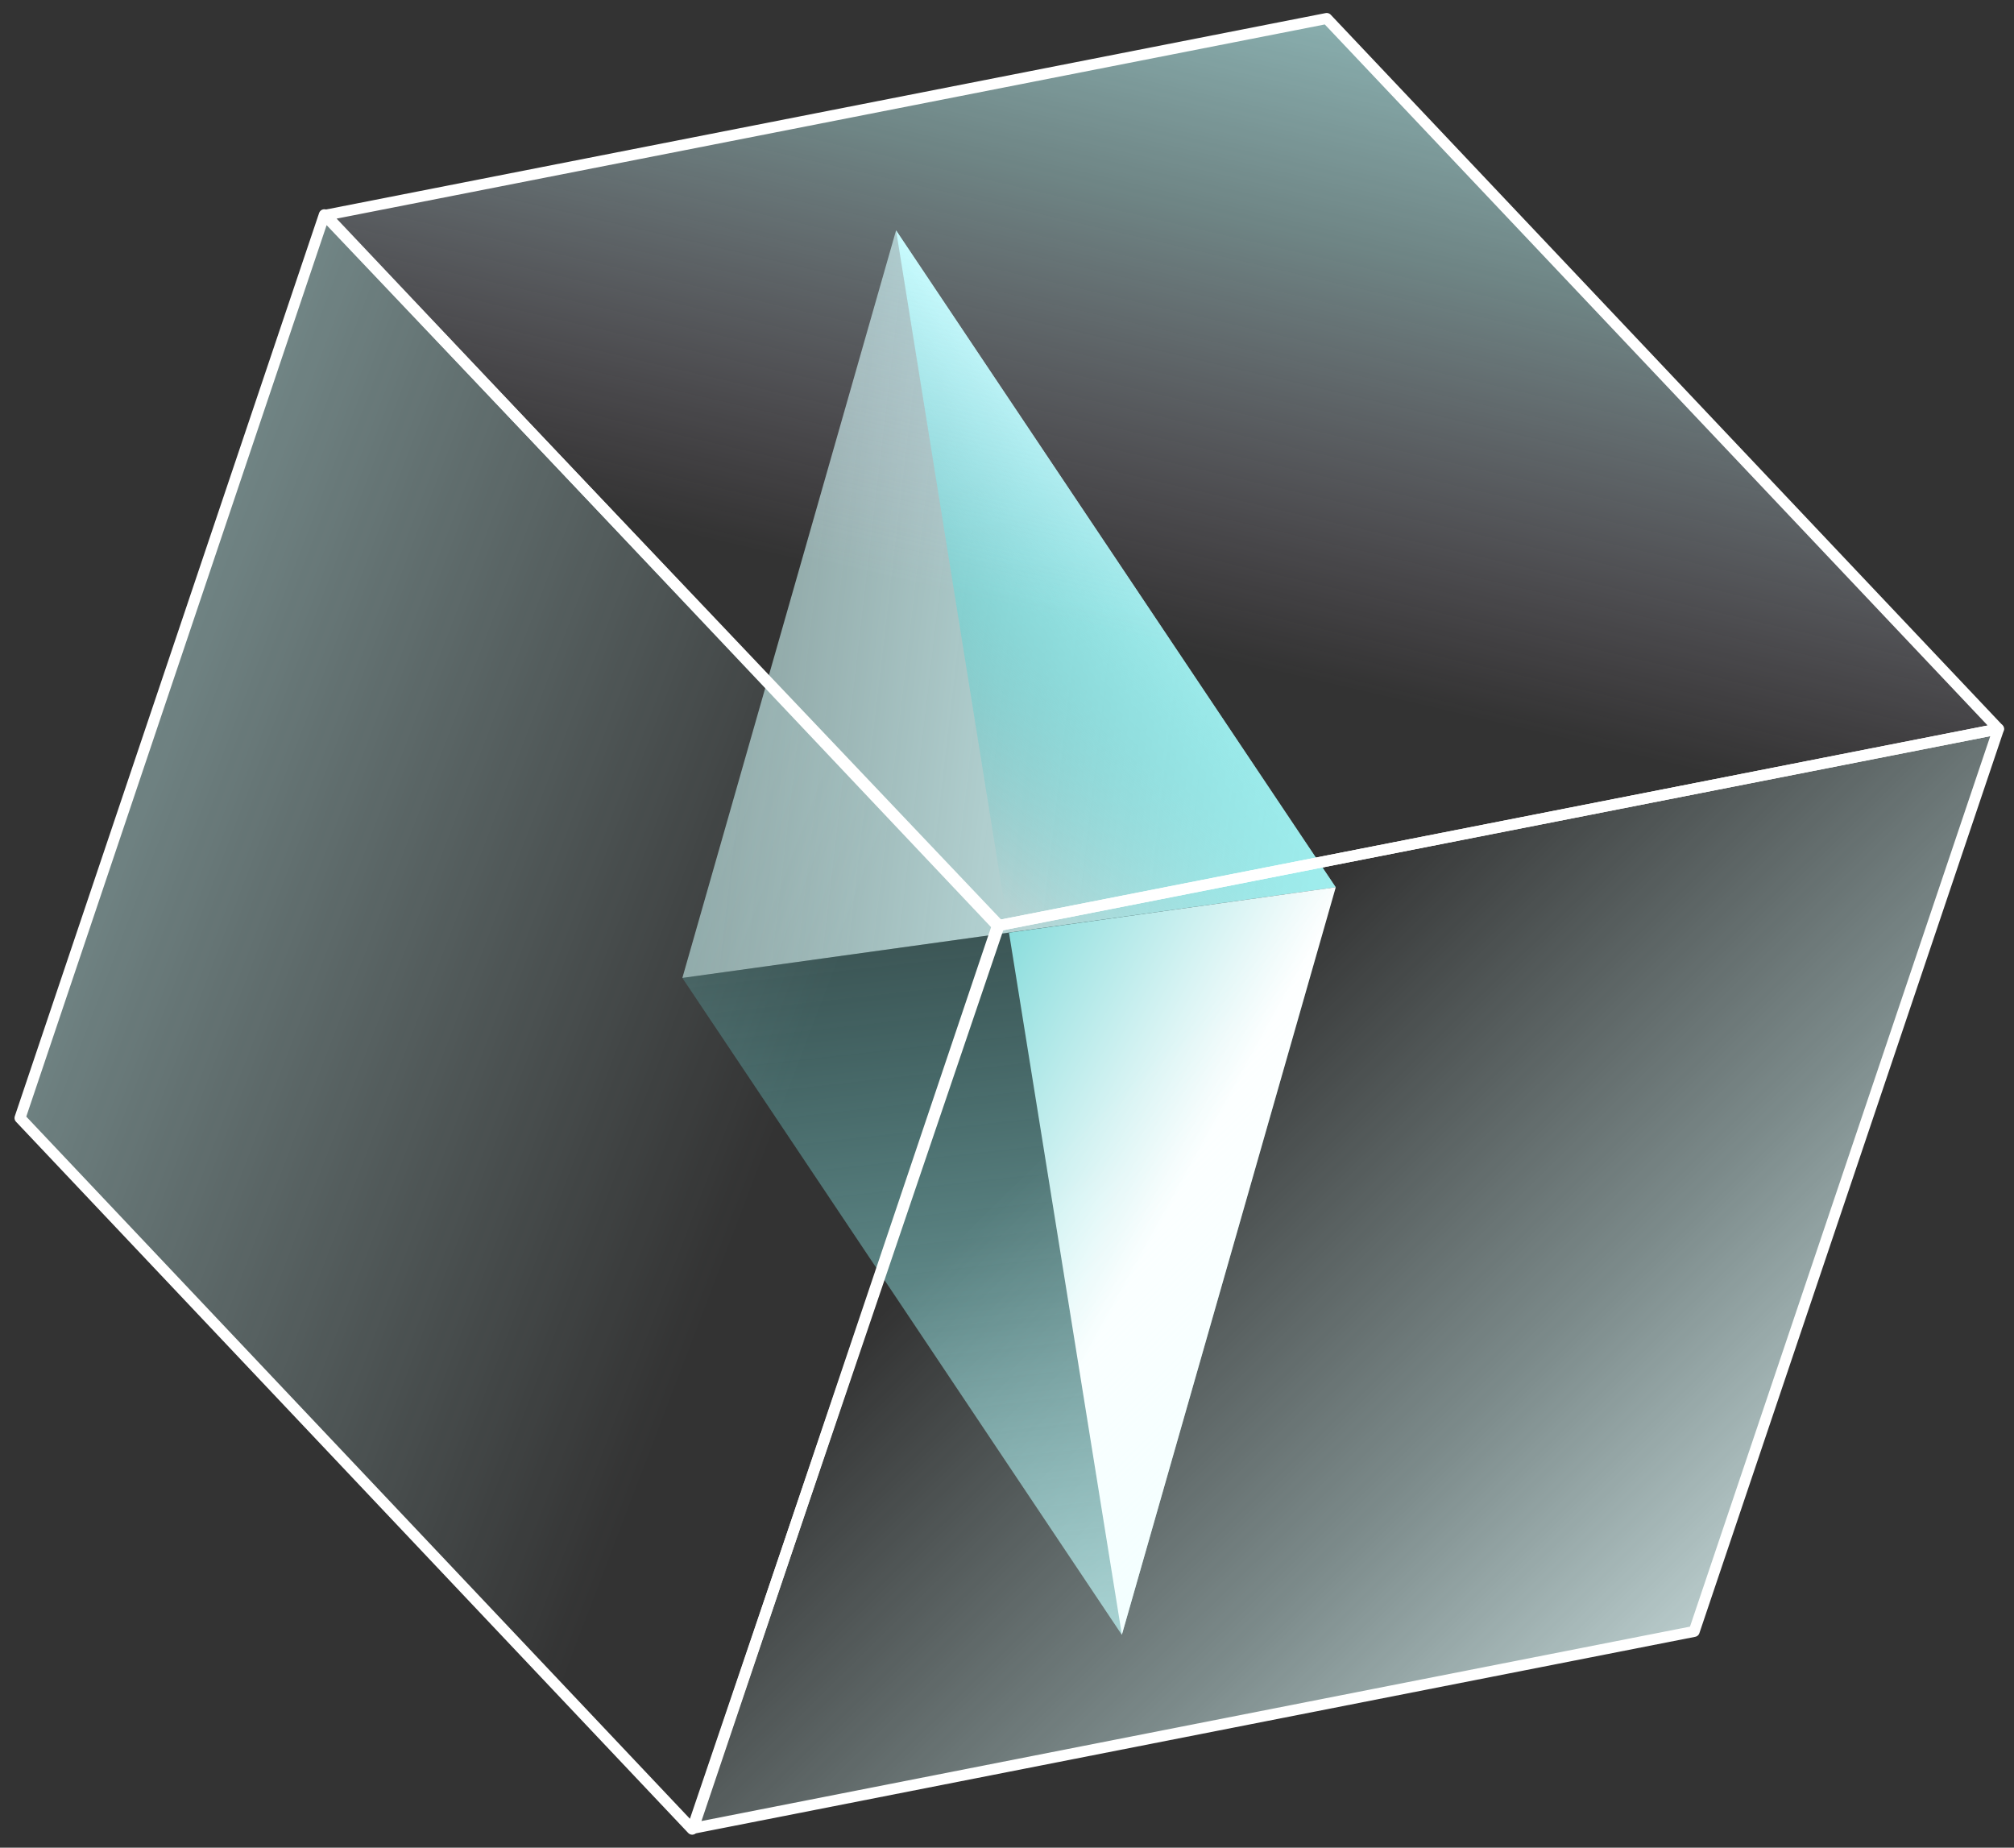 <svg width="109" height="100" viewBox="0 0 109 100" fill="none" xmlns="http://www.w3.org/2000/svg">
<rect x="0" y="0" width="109" height="100" fill="#333333" stroke="none"/>
<path d="M36.93 52.928L72.289 48.019L48.496 12.47L36.93 52.928Z" fill="url(#paint0_linear_3338_10198)"/>
<path d="M72.289 48.019L36.93 52.928L60.712 88.477L72.289 48.019Z" fill="url(#paint1_linear_3338_10198)"/>
<path d="M54.606 50.479L48.498 12.47L72.291 48.019L54.606 50.479Z" fill="url(#paint2_linear_3338_10198)"/>
<path d="M54.608 50.479L60.717 88.477L72.293 48.019L54.608 50.479Z" fill="url(#paint3_linear_3338_10198)"/>
<path d="M108.161 39.452L91.691 88.296L37.519 98.95L53.978 50.106L108.161 39.452Z" fill="url(#paint4_linear_3338_10198)" stroke="white" stroke-width="0.595" stroke-miterlimit="10" stroke-linejoin="round"/>
<path d="M108.16 39.452L71.803 1L17.631 11.644L53.977 50.106L108.16 39.452Z" fill="url(#paint5_linear_3338_10198)" stroke="white" stroke-width="0.595" stroke-miterlimit="10" stroke-linejoin="round"/>
<path d="M54.073 50.086L17.553 11.623L1.083 60.508L37.462 99L54.073 50.086Z" fill="url(#paint6_linear_3338_10198)" stroke="white" stroke-width="0.595" stroke-miterlimit="10" stroke-linejoin="round"/>
<defs>
<linearGradient id="paint0_linear_3338_10198" x1="96.593" y1="38.112" x2="-89.258" y2="16.466" gradientUnits="userSpaceOnUse">
<stop offset="0.121" stop-color="#DDFCFC"/>
<stop offset="0.223" stop-color="#D0F6F6" stop-opacity="0.8"/>
<stop offset="0.296" stop-color="#D0F8F7" stop-opacity="0.6"/>
<stop offset="0.359" stop-color="#B7EFEF" stop-opacity="0.5"/>
<stop offset="0.417" stop-color="#A2E7E6" stop-opacity="0.38"/>
<stop offset="0.472" stop-color="#89E4E4" stop-opacity="0.27"/>
<stop offset="0.524" stop-color="#68DDDD" stop-opacity="0.22"/>
<stop offset="0.573" stop-color="#3ACBCA" stop-opacity="0.07"/>
<stop offset="0.605" stop-color="#1AC2C2" stop-opacity="0"/>
</linearGradient>
<linearGradient id="paint1_linear_3338_10198" x1="64.097" y1="124.619" x2="50.998" y2="6.017" gradientUnits="userSpaceOnUse">
<stop offset="0.121" stop-color="#CAFFFF"/>
<stop offset="0.226" stop-color="#B4F5F5" stop-opacity="0.83"/>
<stop offset="0.327" stop-color="#AFF2F2" stop-opacity="0.68"/>
<stop offset="0.426" stop-color="#9FEFEF" stop-opacity="0.52"/>
<stop offset="0.524" stop-color="#81E6E5" stop-opacity="0.37"/>
<stop offset="0.621" stop-color="#60D9D8" stop-opacity="0.22"/>
<stop offset="0.716" stop-color="#36D2D2" stop-opacity="0.07"/>
<stop offset="0.765" stop-color="#1CC4C3" stop-opacity="0"/>
</linearGradient>
<linearGradient id="paint2_linear_3338_10198" x1="34.829" y1="55.144" x2="78.469" y2="5.893" gradientUnits="userSpaceOnUse">
<stop offset="0.268" stop-color="#04C1C1" stop-opacity="0"/>
<stop offset="0.619" stop-color="#C3FDFD"/>
</linearGradient>
<linearGradient id="paint3_linear_3338_10198" x1="15.576" y1="43.903" x2="89.355" y2="84.773" gradientUnits="userSpaceOnUse">
<stop offset="0.268" stop-color="#19BCBB"/>
<stop offset="0.619" stop-color="white"/>
</linearGradient>
<linearGradient id="paint4_linear_3338_10198" x1="115.899" y1="106.988" x2="47.078" y2="37.009" gradientUnits="userSpaceOnUse">
<stop offset="0.172" stop-color="#EEFFFF"/>
<stop offset="0.478" stop-color="#DDFFFF" stop-opacity="0.43"/>
<stop offset="0.748" stop-color="#DCFFFF" stop-opacity="0"/>
</linearGradient>
<linearGradient id="paint5_linear_3338_10198" x1="77.063" y1="-26.753" x2="57.791" y2="55.685" gradientUnits="userSpaceOnUse">
<stop offset="0.066" stop-color="#B6FFFF"/>
<stop offset="0.471" stop-color="#C7FFFF" stop-opacity="0.4"/>
<stop offset="0.748" stop-color="#F9D9FC" stop-opacity="0"/>
<stop offset="0.821" stop-color="#D9FFFF" stop-opacity="0"/>
</linearGradient>
<linearGradient id="paint6_linear_3338_10198" x1="-68.617" y1="23.599" x2="179.822" y2="118.561" gradientUnits="userSpaceOnUse">
<stop offset="0.066" stop-color="#B9FFFF"/>
<stop offset="0.288" stop-color="#CDFFFF" stop-opacity="0.4"/>
<stop offset="0.439" stop-color="#D8FFFF" stop-opacity="0"/>
</linearGradient>
</defs>
</svg>
